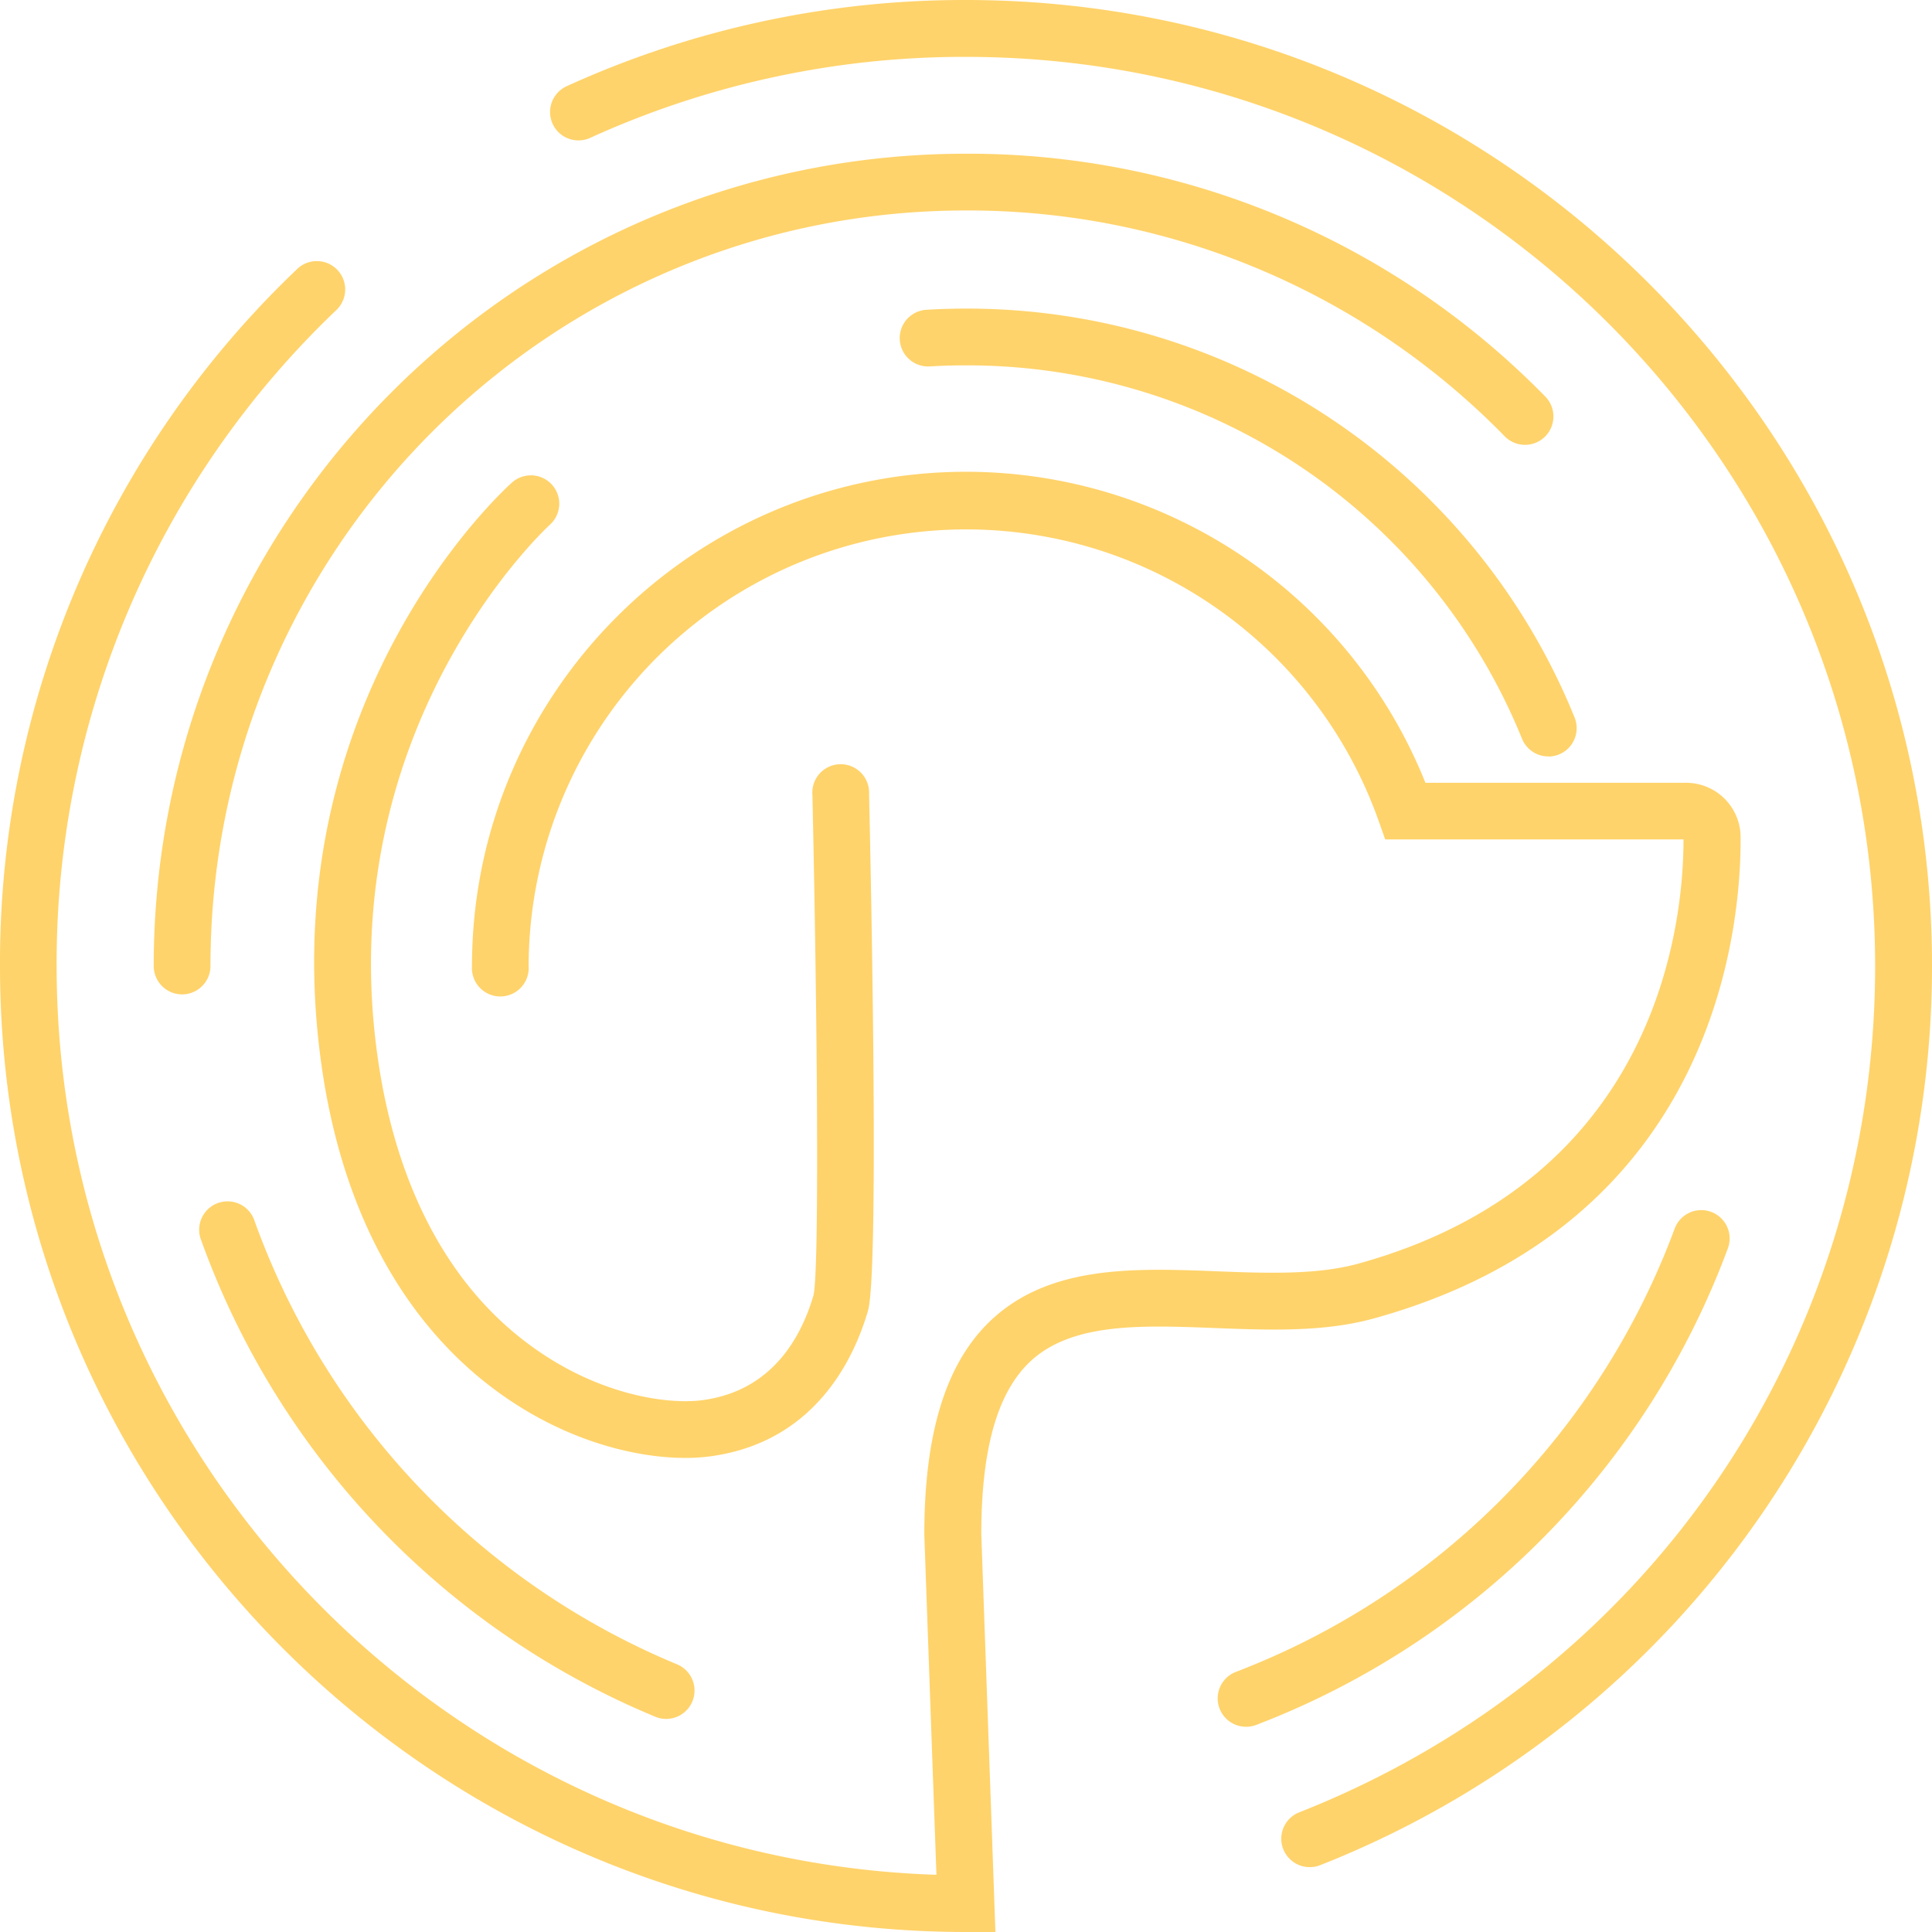 <svg xmlns="http://www.w3.org/2000/svg" viewBox="0 0 511.66 511.66"><defs><style>.cls-1{fill:#ffd36b;}</style></defs><g id="Layer_2" data-name="Layer 2"><g id="Layer_1-2" data-name="Layer 1"><path class="cls-1" d="M330,457.31a7.52,7.52,0,0,1-2.69-14.54A200.23,200.23,0,0,0,443.51,325.38a7.51,7.51,0,1,1,14.09,5.22A215.27,215.27,0,0,1,332.71,456.81,7.53,7.53,0,0,1,330,457.31Z"/><path class="cls-1" d="M176.43,455.23a7.49,7.49,0,0,1-2.87-.57A215.71,215.71,0,0,1,53.28,328.46a7.52,7.52,0,1,1,14.15-5.07A200.65,200.65,0,0,0,179.31,440.77a7.52,7.52,0,0,1-2.88,14.46Z"/><path class="cls-1" d="M48.22,263.35a7.52,7.52,0,0,1-7.51-7.52c0-118.62,96.5-215.12,215.12-215.12a213.56,213.56,0,0,1,153.25,64.15,7.52,7.52,0,1,1-10.71,10.55A198.64,198.64,0,0,0,255.83,55.74C145.5,55.74,55.74,145.5,55.74,255.83A7.52,7.52,0,0,1,48.22,263.35Z"/><path class="cls-1" d="M346.78,494.48A7.52,7.52,0,0,1,344,480c92.7-36.51,152.6-124.49,152.6-224.14,0-132.78-108-240.8-240.8-240.8a239,239,0,0,0-99.5,21.45,7.51,7.51,0,1,1-6.22-13.68A253.83,253.83,0,0,1,255.83,0C396.9,0,511.66,114.77,511.66,255.83A255.87,255.87,0,0,1,349.53,494,7.38,7.38,0,0,1,346.78,494.48Z"/><path class="cls-1" d="M410.09,200.33a7.52,7.52,0,0,1-7-4.67,158.56,158.56,0,0,0-147.3-98.9c-3.19,0-6.4.09-9.55.28a7.51,7.51,0,0,1-.9-15c3.46-.21,7-.31,10.45-.31A173.53,173.53,0,0,1,417,190a7.52,7.52,0,0,1-7,10.36Z"/><path class="cls-1" d="M263.62,511.66h-7.79C114.77,511.66,0,396.9,0,255.83A253.68,253.68,0,0,1,78.7,71.24,7.51,7.51,0,0,1,89.11,82.08,238.79,238.79,0,0,0,15,255.83C15,386,118.86,492.38,248,496.51l-3.21-90.06c0-26.79,5.67-45.26,17.34-56.49,15.61-15,38.24-14.13,60.13-13.28,13,.51,26.42,1,37.38-2,79.79-22,86.23-90.76,86.21-112.37l-79,0-1.77-5A115.88,115.88,0,0,0,140,255.83a7.52,7.52,0,1,1-15,0c0-72.17,58.72-130.89,130.89-130.89a131.12,131.12,0,0,1,121.61,82.37h69.08a14.43,14.43,0,0,1,14.39,14.3c.17,23.61-6.36,102.56-97.24,127.59-13.21,3.63-27.82,3.06-42,2.51-19.6-.76-38.12-1.48-49.12,9.09-8.55,8.23-12.72,23.12-12.73,45.52Z"/><path class="cls-1" d="M181.54,386.11c-13.94,0-34-5-52.74-19.79-17.36-13.67-39.17-40.61-44.52-91.23C74.59,183.39,133.1,130,135.6,127.79a7.51,7.51,0,1,1,10,11.21c-.61.55-55.23,50.76-46.38,134.52,3.79,35.94,17.24,64,38.88,81C157.5,369.8,177.31,372,186,370.81c18.35-2.41,26.15-16.47,29.46-27.84,1.56-7,1-73.46-.3-132.37a7.52,7.52,0,1,1,15-.34c.66,29.6,2.6,127-.3,136.91-3.74,12.83-14.15,34.89-41.93,38.54A48.32,48.32,0,0,1,181.54,386.11Z"/></g></g></svg>